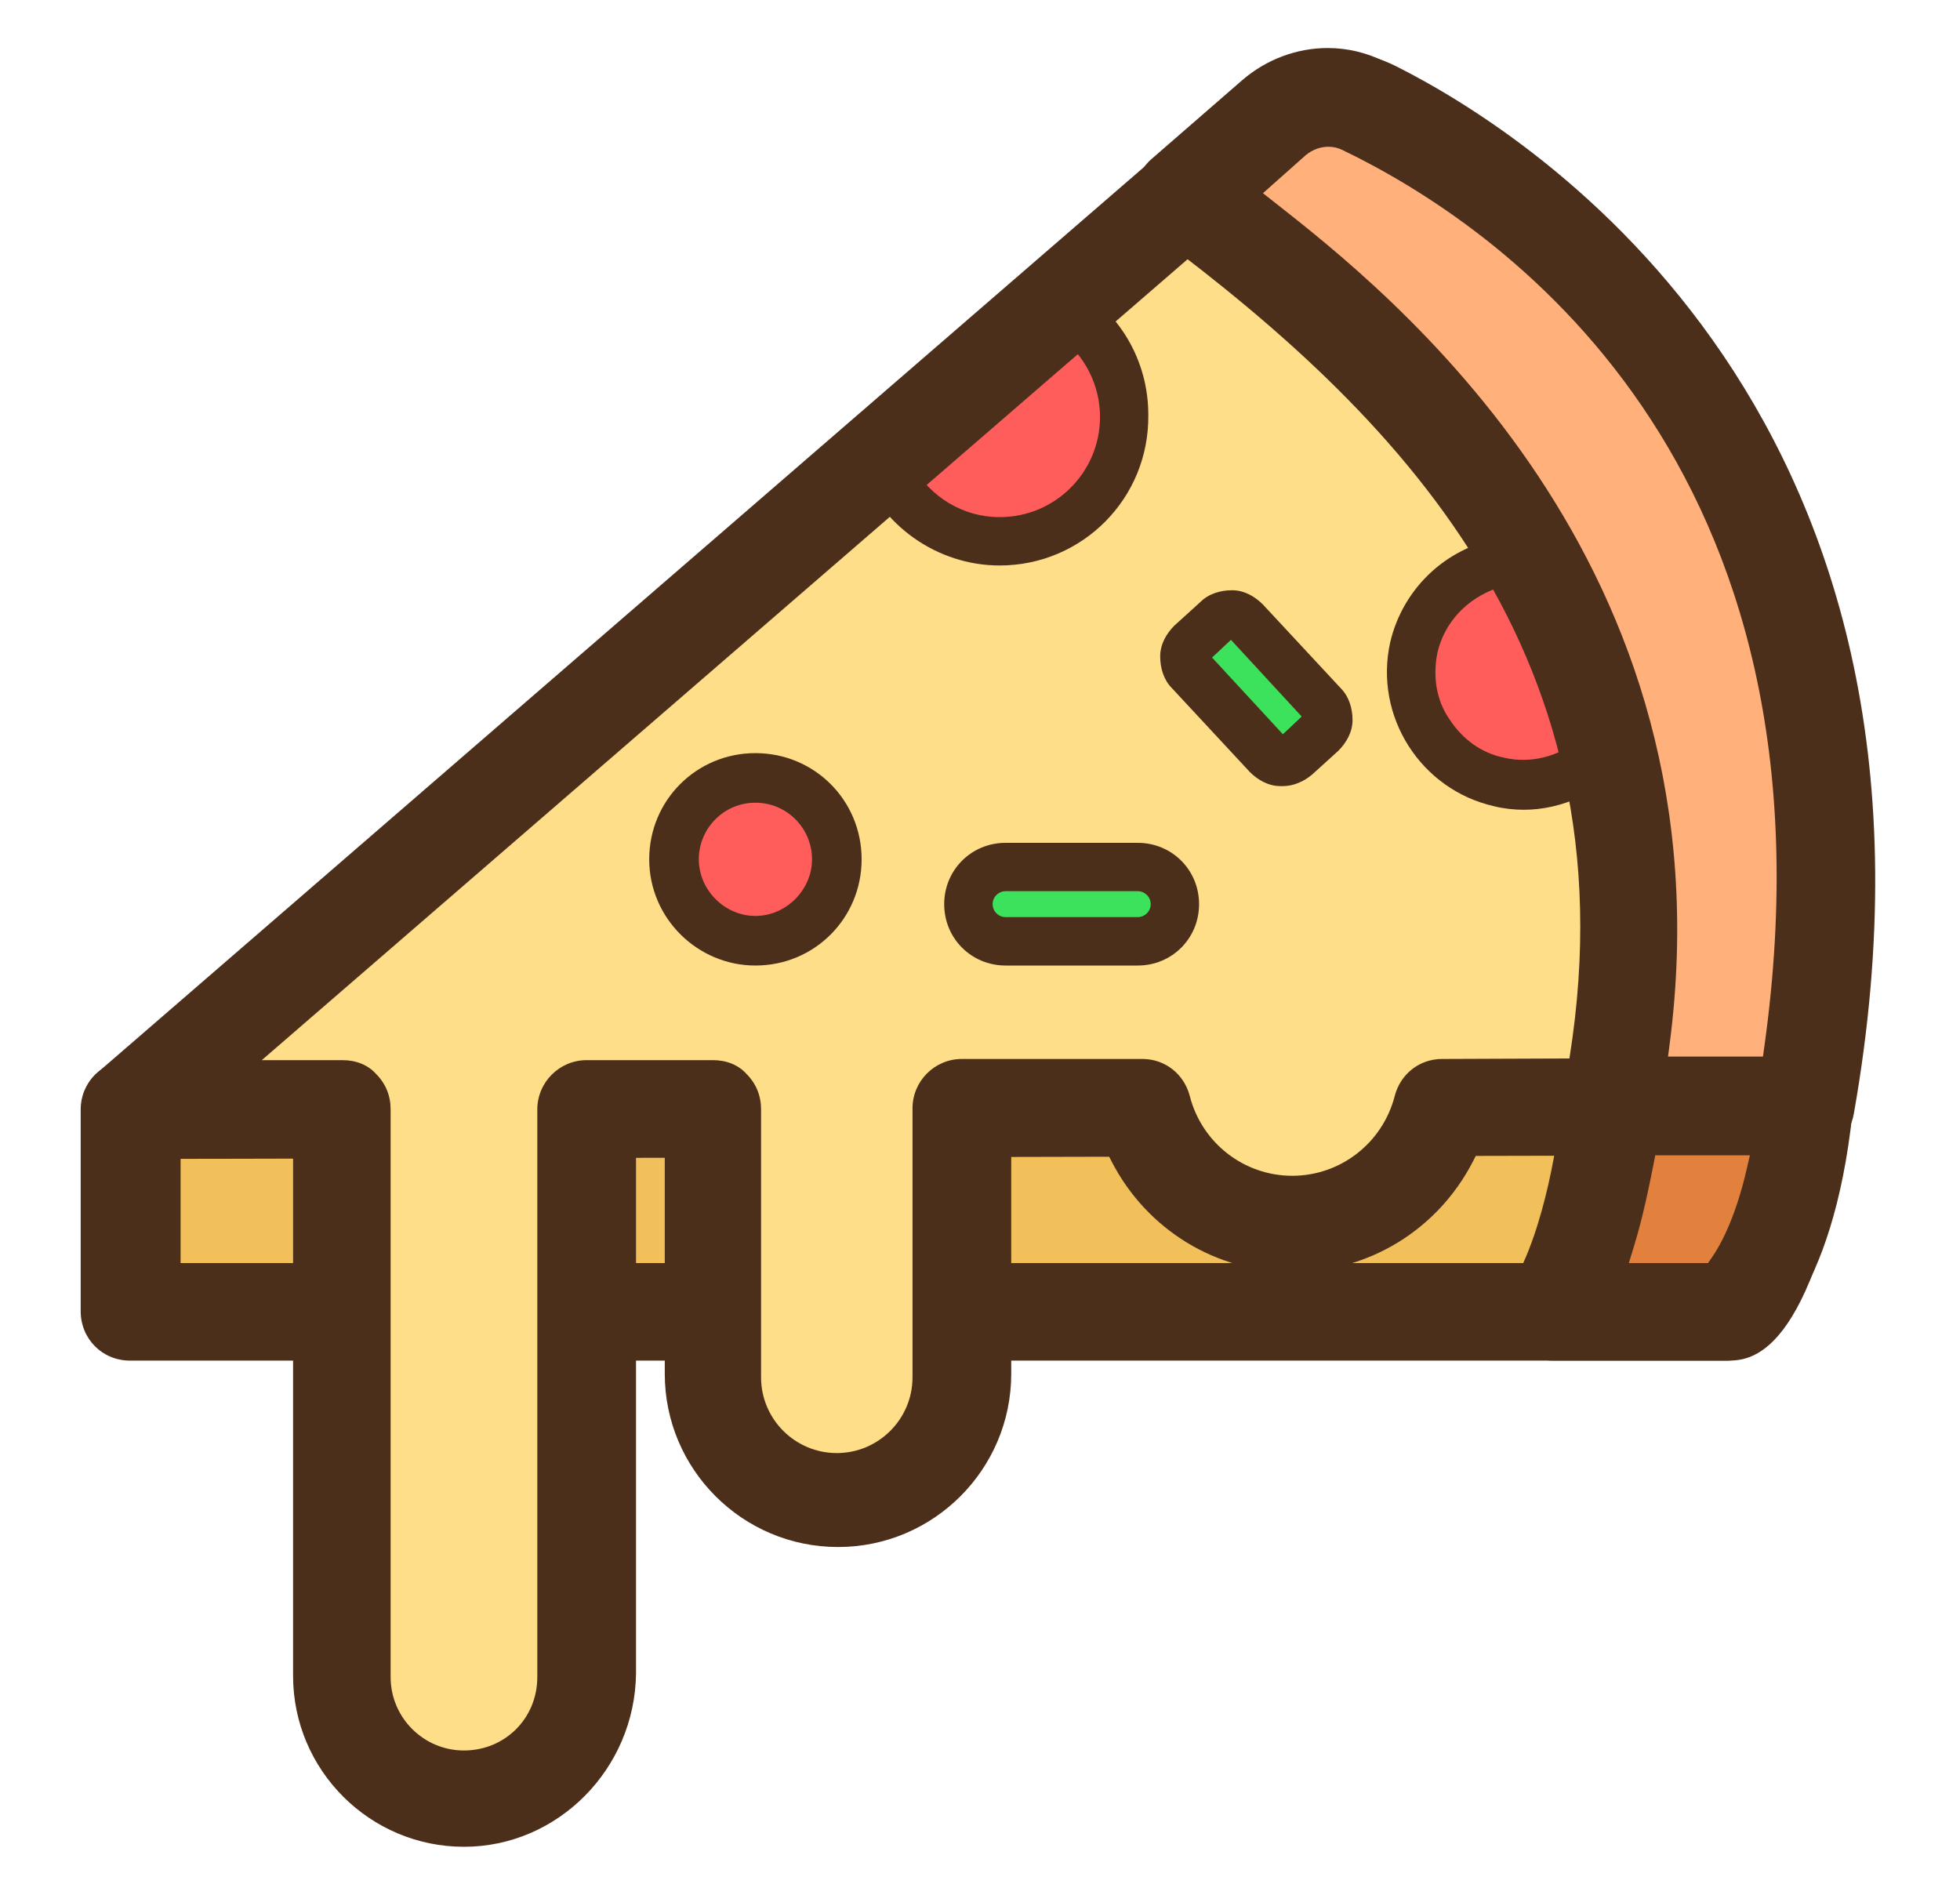 <svg width="30" height="29" viewBox="0 0 30 29" fill="none" xmlns="http://www.w3.org/2000/svg">
<path d="M1.991 16.981V20.069H26.408C27.095 20.069 27.618 16.927 27.618 16.927L1.991 16.981Z" fill="#F2C05A"/>
<path d="M1.99 20.825C1.567 20.825 1.235 20.493 1.235 20.069V16.981C1.235 16.565 1.574 16.226 1.99 16.226L27.636 16.171C27.849 16.171 28.07 16.273 28.198 16.429C28.345 16.606 28.402 16.82 28.359 17.035C27.733 20.825 26.784 20.825 26.427 20.825H1.99ZM26.197 19.332L26.248 19.23C26.362 19.002 26.494 18.595 26.676 17.913L26.738 17.682L2.764 17.737V19.332H2.948H26.197Z" fill="#4C2F1B"/>
<path d="M21.044 1.702C20.521 1.431 19.87 1.503 19.437 1.901L2.009 16.981H5.26V25.668C5.26 26.698 6.09 27.528 7.12 27.528C8.149 27.528 8.98 26.698 8.98 25.668V16.981H10.912V21.081C10.912 22.128 11.779 22.995 12.827 22.995C13.874 22.995 14.741 22.129 14.741 21.081V16.981H17.505C17.776 18.011 18.697 18.769 19.798 18.769C20.9 18.769 21.839 18.011 22.092 16.981L27.654 16.963C29.406 6.976 23.41 2.894 21.044 1.702Z" fill="#FFDE8A"/>
<path d="M15.301 8.276C16.367 8.276 17.216 7.427 17.216 6.362C17.216 5.621 16.8 5.007 16.204 4.682L13.513 7.012C13.784 7.752 14.47 8.276 15.301 8.276Z" fill="#FF5C5C"/>
<path d="M15.301 8.655C14.344 8.655 13.477 8.041 13.152 7.138C13.098 6.994 13.134 6.831 13.26 6.723L15.951 4.393C16.059 4.285 16.24 4.267 16.366 4.339C17.125 4.737 17.576 5.513 17.576 6.344C17.595 7.626 16.566 8.655 15.301 8.655ZM13.965 7.12C14.236 7.608 14.741 7.915 15.301 7.915C16.15 7.915 16.837 7.229 16.837 6.38C16.837 5.892 16.602 5.441 16.222 5.152L13.965 7.12Z" fill="#4C2F1B"/>
<path d="M21.64 9.919C21.424 10.841 22.02 11.78 22.941 11.978C23.591 12.123 24.223 11.888 24.62 11.418L23.103 8.583C22.399 8.673 21.803 9.179 21.64 9.919Z" fill="#FF5C5C"/>
<path d="M23.32 12.394C23.175 12.394 23.013 12.376 22.869 12.34C21.749 12.087 21.026 10.967 21.279 9.829C21.478 8.981 22.182 8.33 23.067 8.222C23.212 8.204 23.374 8.276 23.446 8.421L24.963 11.238C25.036 11.383 25.017 11.545 24.909 11.653C24.494 12.123 23.916 12.394 23.32 12.394ZM22.001 9.992C21.929 10.353 21.983 10.714 22.182 11.003C22.381 11.31 22.67 11.527 23.031 11.599C23.428 11.689 23.843 11.581 24.168 11.328L22.922 8.998C22.453 9.161 22.11 9.522 22.001 9.992Z" fill="#4C2F1B"/>
<path d="M7.102 28.266C5.66 28.266 4.486 27.092 4.486 25.65V17.718H1.991C1.669 17.718 1.397 17.527 1.298 17.23C1.179 16.932 1.266 16.602 1.511 16.401L18.943 1.317C19.347 0.973 19.859 0.782 20.385 0.782C20.731 0.782 21.065 0.861 21.377 1.018C23.494 2.085 30.255 6.394 28.376 17.04C28.319 17.397 28.001 17.664 27.636 17.664L22.593 17.683L22.542 17.782C22.004 18.823 20.946 19.47 19.78 19.47C18.614 19.47 17.556 18.823 17.017 17.782L16.966 17.682H15.478V21.027C15.478 22.489 14.289 23.678 12.827 23.678C11.364 23.678 10.175 22.489 10.175 21.027V17.682H9.735V25.614C9.718 27.075 8.537 28.266 7.102 28.266ZM20.366 2.294C20.196 2.294 20.039 2.354 19.911 2.468L4.007 16.226H5.241C5.451 16.226 5.633 16.3 5.755 16.436C5.904 16.585 5.979 16.771 5.979 16.981V25.669C5.979 26.288 6.482 26.792 7.101 26.792C7.731 26.792 8.224 26.298 8.224 25.669V16.981C8.224 16.565 8.563 16.226 8.979 16.226H10.912C11.121 16.226 11.303 16.3 11.425 16.436C11.574 16.585 11.649 16.771 11.649 16.981V21.081C11.649 21.72 12.169 22.24 12.808 22.24C13.447 22.24 13.967 21.72 13.967 21.081V16.963C13.967 16.547 14.306 16.208 14.722 16.208H17.485C17.831 16.208 18.122 16.436 18.211 16.775C18.395 17.494 19.041 17.996 19.779 17.996C20.518 17.996 21.163 17.494 21.348 16.774C21.436 16.436 21.728 16.208 22.073 16.208L27.001 16.189L27.023 16.032C28.253 7.225 23.007 3.543 20.694 2.369C20.582 2.318 20.474 2.294 20.366 2.294Z" fill="#4C2F1B"/>
<path d="M27.636 16.927C29.442 6.759 23.157 2.731 20.9 1.63C20.448 1.413 19.906 1.485 19.527 1.81L18.154 3.003C21.153 5.242 26.191 9.378 24.656 16.945L27.636 16.927Z" fill="#FFB07B"/>
<path d="M24.656 17.682C24.437 17.682 24.22 17.579 24.075 17.405C23.932 17.233 23.872 17 23.916 16.782C25.238 10.246 21.509 6.448 17.687 3.595C17.506 3.47 17.397 3.258 17.381 3.009C17.367 2.784 17.461 2.57 17.64 2.421L19.015 1.226C19.383 0.909 19.847 0.735 20.323 0.735C20.625 0.735 20.927 0.807 21.195 0.945C23.357 1.999 30.251 6.271 28.34 17.057C28.283 17.415 27.965 17.682 27.6 17.682H24.656ZM20.333 2.246C20.208 2.246 20.086 2.292 19.987 2.374L19.331 2.957L19.504 3.093C21.236 4.453 26.508 8.593 25.558 15.964L25.531 16.171H26.984L27.006 16.013C28.259 7.038 22.905 3.43 20.546 2.295C20.483 2.264 20.409 2.246 20.333 2.246Z" fill="#4C2F1B"/>
<path d="M24.656 16.927C24.656 16.927 24.494 18.913 23.771 20.069H26.426C26.426 20.069 27.365 19.564 27.636 16.927H24.656Z" fill="#E2803D"/>
<path d="M23.771 20.825C23.493 20.825 23.25 20.679 23.121 20.435C22.986 20.194 22.991 19.906 23.133 19.679C23.653 18.832 23.867 17.328 23.901 16.868C23.929 16.488 24.253 16.19 24.639 16.19H27.618C27.84 16.19 28.038 16.277 28.163 16.429C28.32 16.603 28.385 16.801 28.357 17.011C28.051 19.913 26.969 20.625 26.756 20.738C26.669 20.794 26.546 20.825 26.426 20.825H23.771ZM25.307 17.83C25.235 18.188 25.146 18.633 25.004 19.094L24.931 19.332H26.143L26.198 19.253C26.322 19.076 26.557 18.664 26.732 17.907L26.784 17.682H25.336L25.307 17.83Z" fill="#4C2F1B"/>
<path d="M10.316 13.152C10.316 13.841 10.874 14.398 11.562 14.398C12.251 14.398 12.809 13.841 12.809 13.152C12.809 12.464 12.251 11.906 11.562 11.906C10.874 11.906 10.316 12.464 10.316 13.152Z" fill="#FF5C5C"/>
<path d="M11.562 14.778C10.678 14.778 9.937 14.056 9.937 13.152C9.937 12.25 10.659 11.527 11.562 11.527C12.466 11.527 13.188 12.249 13.188 13.152C13.188 14.055 12.466 14.778 11.562 14.778ZM11.562 12.286C11.075 12.286 10.696 12.683 10.696 13.152C10.696 13.622 11.093 14.019 11.562 14.019C12.032 14.019 12.429 13.621 12.429 13.152C12.429 12.683 12.05 12.286 11.562 12.286Z" fill="#4C2F1B"/>
<path d="M17.703 14.399H15.084C14.94 14.399 14.813 14.272 14.813 14.128V13.531C14.813 13.387 14.94 13.261 15.084 13.261H17.703C17.848 13.261 17.974 13.387 17.974 13.531V14.128C17.992 14.272 17.866 14.399 17.703 14.399Z" fill="#3DE25C"/>
<path d="M17.414 14.778H15.392C14.868 14.778 14.452 14.363 14.452 13.839C14.452 13.315 14.868 12.9 15.392 12.9H17.414C17.938 12.9 18.353 13.315 18.353 13.839C18.353 14.363 17.938 14.778 17.414 14.778ZM15.392 13.64C15.283 13.64 15.193 13.73 15.193 13.838C15.193 13.947 15.283 14.037 15.392 14.037H17.414C17.523 14.037 17.613 13.947 17.613 13.838C17.613 13.73 17.523 13.64 17.414 13.64H15.392Z" fill="#4C2F1B"/>
<path d="M19.509 11.671L18.118 10.154C18.064 10.1 18.064 10.01 18.118 9.955L18.75 9.378C18.805 9.323 18.895 9.323 18.949 9.378L20.34 10.895C20.394 10.949 20.394 11.039 20.34 11.093L19.708 11.671C19.672 11.726 19.563 11.726 19.509 11.671Z" fill="#3DE25C"/>
<path d="M19.636 12.032H19.6C19.419 12.032 19.256 11.942 19.13 11.816L17.938 10.533C17.812 10.407 17.758 10.226 17.758 10.046C17.758 9.865 17.848 9.703 17.974 9.576L18.372 9.215C18.498 9.088 18.679 9.034 18.86 9.034C19.04 9.034 19.203 9.125 19.329 9.251L20.521 10.533C20.647 10.66 20.702 10.841 20.702 11.021C20.702 11.202 20.611 11.364 20.485 11.491L20.087 11.852C19.961 11.96 19.798 12.032 19.636 12.032ZM18.552 10.064L19.636 11.238L19.924 10.967L18.841 9.793L18.552 10.064Z" fill="#4C2F1B"/>
</svg>
